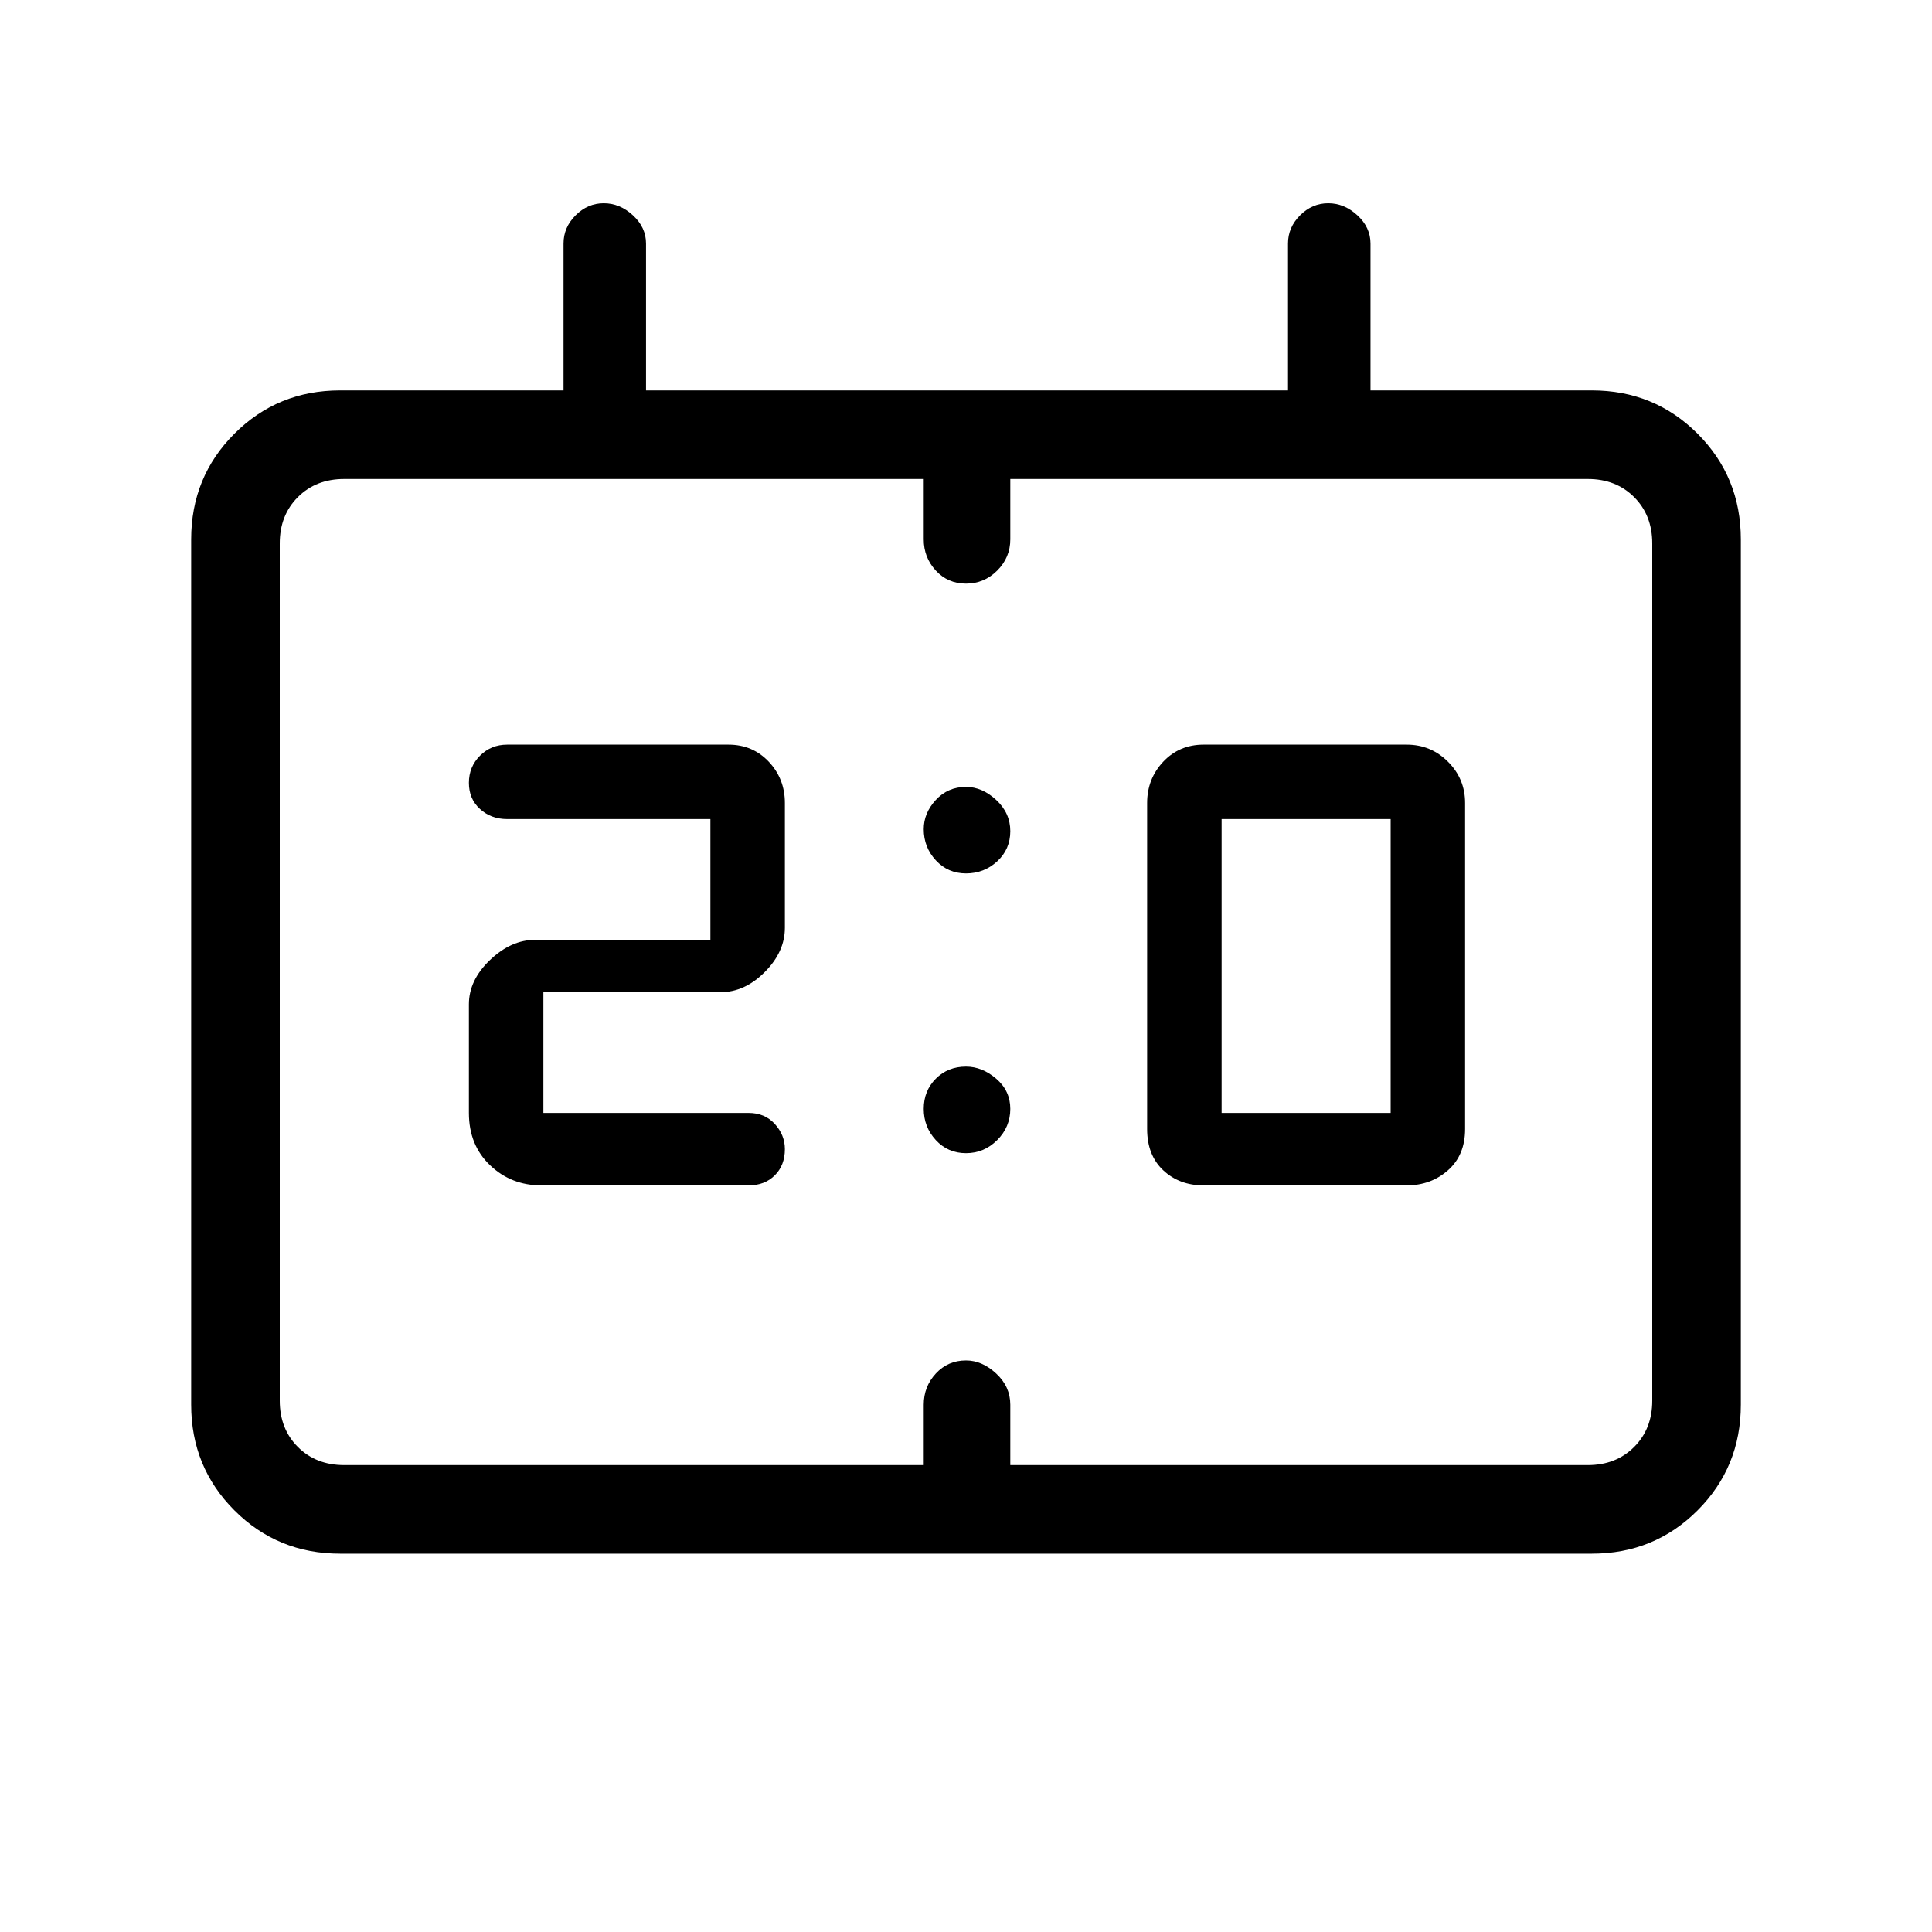 <svg xmlns="http://www.w3.org/2000/svg" height="40" width="40"><path d="M24.917 24.542Q24.417 24.542 24.083 24.229Q23.75 23.917 23.75 23.375V16.625Q23.75 16.125 24.083 15.771Q24.417 15.417 24.917 15.417H29.125Q29.625 15.417 29.979 15.771Q30.333 16.125 30.333 16.625V23.375Q30.333 23.917 29.979 24.229Q29.625 24.542 29.125 24.542ZM25.292 23.042H28.792V16.958H25.292ZM11.208 24.542Q10.583 24.542 10.146 24.125Q9.708 23.708 9.708 23.042V20.792Q9.708 20.292 10.146 19.875Q10.583 19.458 11.083 19.458H14.708V16.958H10.5Q10.167 16.958 9.938 16.75Q9.708 16.542 9.708 16.208Q9.708 15.875 9.938 15.646Q10.167 15.417 10.5 15.417H15.083Q15.583 15.417 15.917 15.771Q16.25 16.125 16.25 16.625V19.208Q16.25 19.708 15.833 20.125Q15.417 20.542 14.917 20.542H11.25V23.042H15.5Q15.833 23.042 16.042 23.271Q16.25 23.5 16.25 23.792Q16.25 24.125 16.042 24.333Q15.833 24.542 15.5 24.542ZM20 18.083Q19.625 18.083 19.375 17.812Q19.125 17.542 19.125 17.167Q19.125 16.833 19.375 16.562Q19.625 16.292 20 16.292Q20.333 16.292 20.625 16.562Q20.917 16.833 20.917 17.208Q20.917 17.583 20.646 17.833Q20.375 18.083 20 18.083ZM20 23.875Q19.625 23.875 19.375 23.604Q19.125 23.333 19.125 22.958Q19.125 22.583 19.375 22.333Q19.625 22.083 20 22.083Q20.333 22.083 20.625 22.333Q20.917 22.583 20.917 22.958Q20.917 23.333 20.646 23.604Q20.375 23.875 20 23.875ZM7.042 32.167Q5.75 32.167 4.854 31.271Q3.958 30.375 3.958 29.083V11.167Q3.958 9.875 4.854 8.979Q5.75 8.083 7.042 8.083H11.667V5.042Q11.667 4.708 11.917 4.458Q12.167 4.208 12.5 4.208Q12.833 4.208 13.104 4.458Q13.375 4.708 13.375 5.042V8.083H26.667V5.042Q26.667 4.708 26.917 4.458Q27.167 4.208 27.5 4.208Q27.833 4.208 28.104 4.458Q28.375 4.708 28.375 5.042V8.083H32.958Q34.25 8.083 35.146 8.979Q36.042 9.875 36.042 11.167V29.083Q36.042 30.375 35.146 31.271Q34.25 32.167 32.958 32.167ZM7.125 30.333H19.125Q19.125 30.083 19.125 29.896Q19.125 29.708 19.125 29.417Q19.125 29.333 19.125 29.292Q19.125 29.25 19.125 29.083Q19.125 28.708 19.375 28.438Q19.625 28.167 20 28.167Q20.333 28.167 20.625 28.438Q20.917 28.708 20.917 29.083Q20.917 29.25 20.917 29.292Q20.917 29.333 20.917 29.417Q20.917 29.667 20.917 29.896Q20.917 30.125 20.917 30.333H32.875Q33.458 30.333 33.833 29.958Q34.208 29.583 34.208 29V11.25Q34.208 10.667 33.833 10.292Q33.458 9.917 32.875 9.917H20.917Q20.917 10.167 20.917 10.354Q20.917 10.542 20.917 10.833Q20.917 10.833 20.917 11.021Q20.917 11.208 20.917 11.167Q20.917 11.542 20.646 11.813Q20.375 12.083 20 12.083Q19.625 12.083 19.375 11.813Q19.125 11.542 19.125 11.167Q19.125 11.208 19.125 11.021Q19.125 10.833 19.125 10.833Q19.125 10.542 19.125 10.354Q19.125 10.167 19.125 9.917H7.125Q6.542 9.917 6.167 10.292Q5.792 10.667 5.792 11.25V29Q5.792 29.583 6.167 29.958Q6.542 30.333 7.125 30.333ZM5.792 30.333Q5.792 30.333 5.792 30.292Q5.792 30.25 5.792 30Q5.792 30.25 5.792 30.292Q5.792 30.333 5.792 30.333Q5.792 30.333 5.792 29.958Q5.792 29.583 5.792 29V11.25Q5.792 10.667 5.792 10.292Q5.792 9.917 5.792 9.917Q5.792 9.917 5.792 9.958Q5.792 10 5.792 10.25Q5.792 10 5.792 9.938Q5.792 9.875 5.792 9.917Q5.792 9.917 5.792 10.292Q5.792 10.667 5.792 11.25V29Q5.792 29.583 5.792 29.958Q5.792 30.333 5.792 30.333Z"/></svg>